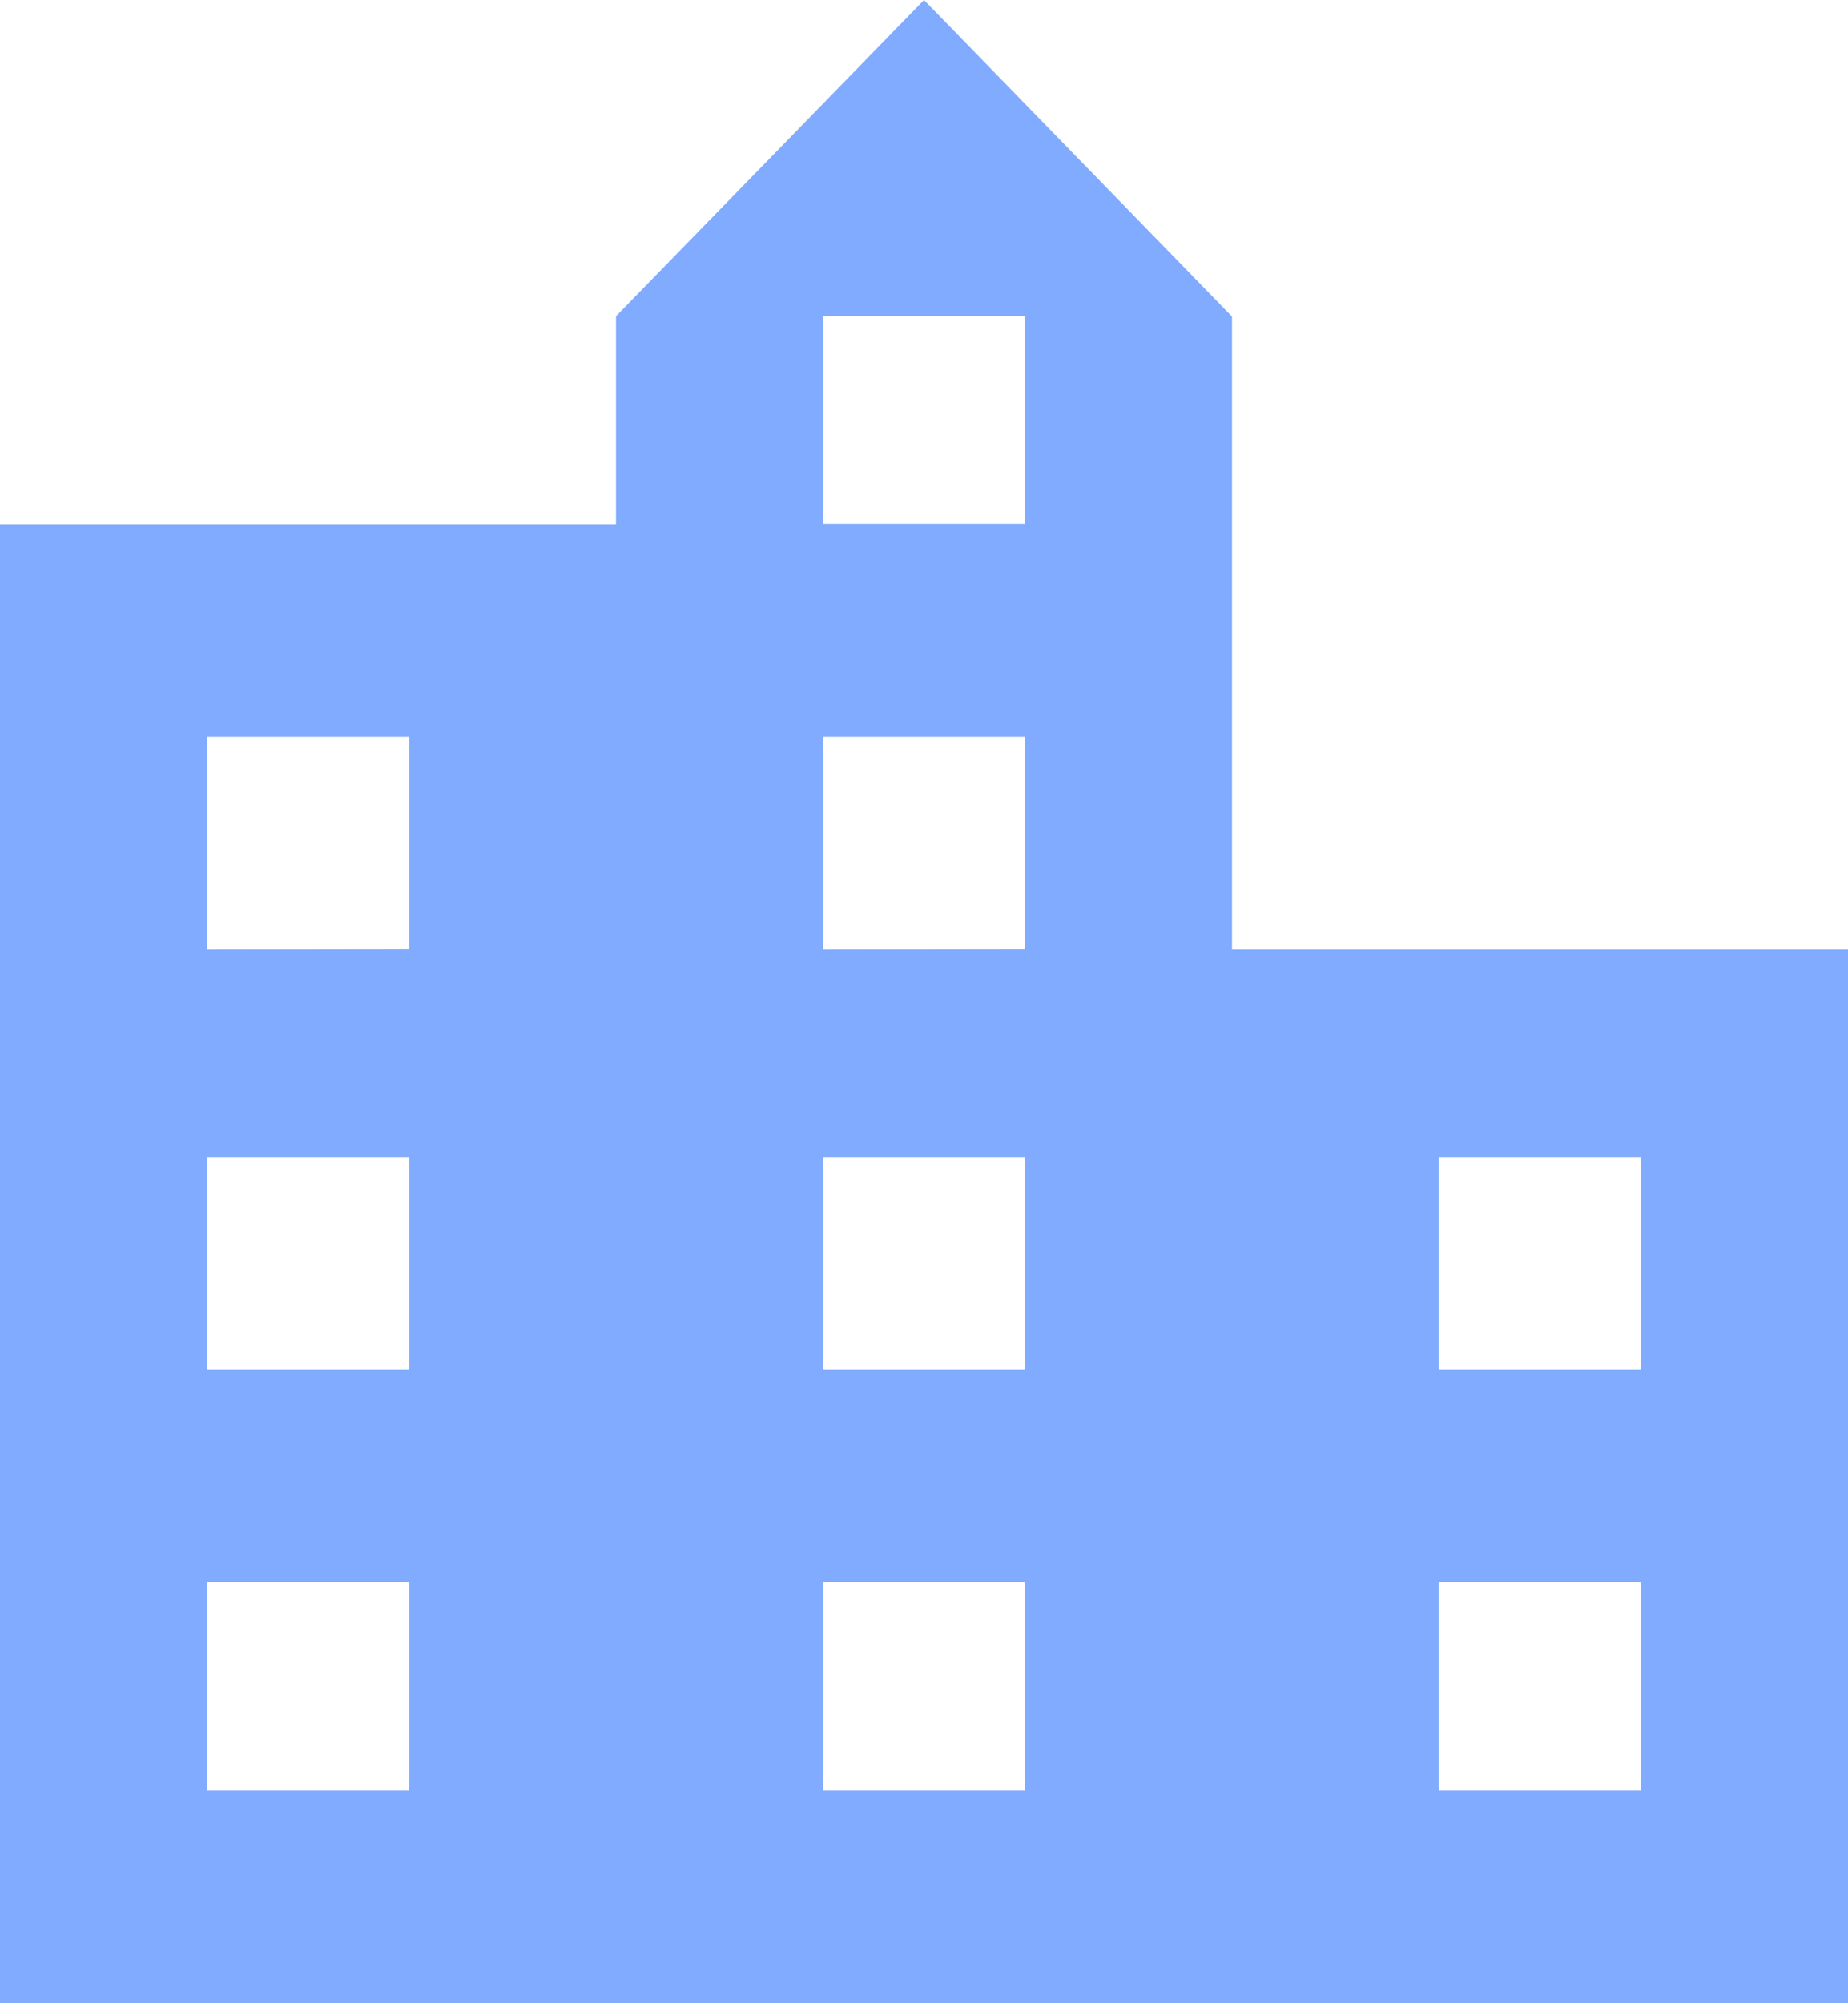 <svg width="24" height="26" viewBox="0 0 24 26" fill="none" xmlns="http://www.w3.org/2000/svg">
<path d="M16 12.326H24V26H0V6.805H8V4.105L12 0L16 4.109V12.326ZM5.313 23.235V20.535H2.687V23.235H5.313ZM5.313 17.778V15.018H2.687V17.778H5.313ZM5.313 12.321V9.565H2.687V12.325L5.313 12.321ZM13.313 23.235V20.535H10.687V23.235H13.313ZM13.313 17.778V15.018H10.687V17.778H13.313ZM13.313 12.321V9.565H10.687V12.325L13.313 12.321ZM13.313 6.8V4.1H10.687V6.8H13.312H13.313ZM21.313 23.235V20.535H18.687V23.235H21.313ZM21.313 17.778V15.018H18.687V17.778H21.313Z" fill="#80ABFE"/>
</svg>
